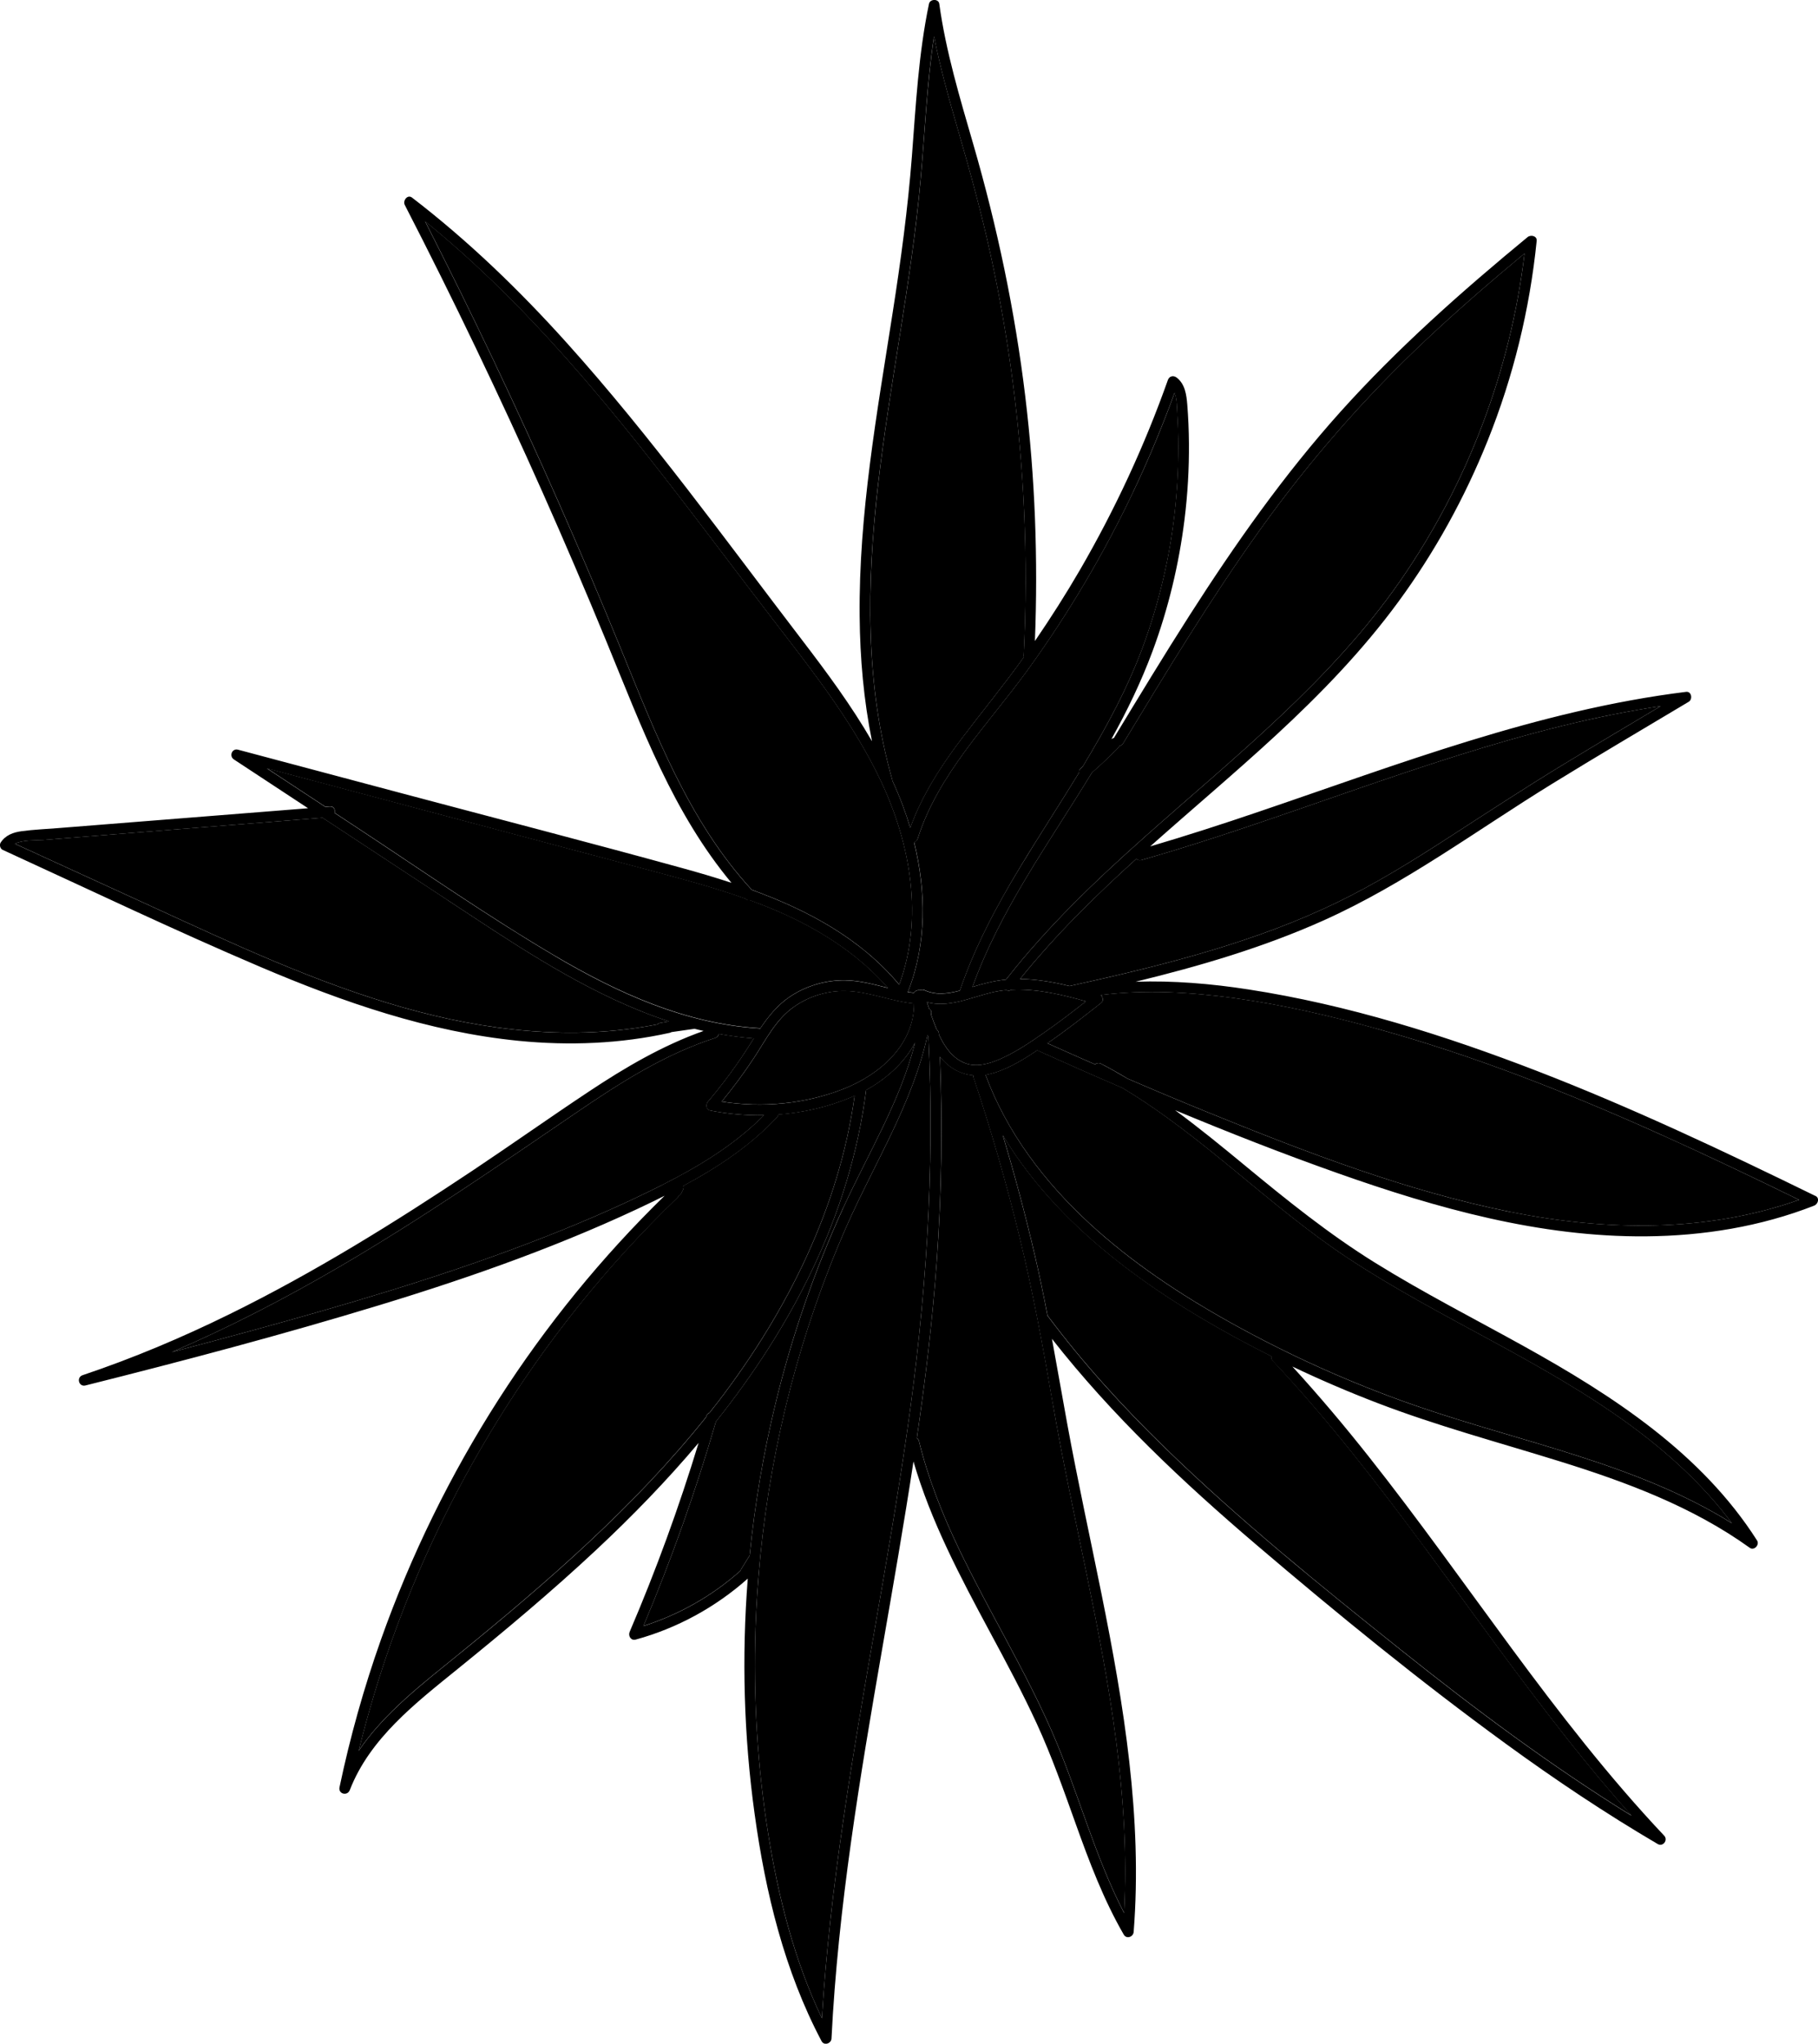 <svg id="Agave" xmlns="http://www.w3.org/2000/svg" viewBox="0 0 341.08 383.46">
<g id="Calque_4"><g>
<path class="cls-1" d="M167.42,146.46c.7,1.53,1.36,3.09,1.95,4.67,.52,1.38,.99,2.78,1.41,4.2,2.2-6.12,5.76-11.59,9.66-16.76,3.84-5.09,7.9-10.01,11.6-15.2,.02-.03,.04-.06,.06-.09-.01-.08-.04-.14-.04-.23,.45-9.07,.48-18.17,.07-27.24-.73-16.15-2.83-32.24-6.28-48.03-1.71-7.85-3.84-15.57-6.08-23.28-1.7-5.83-3.35-11.69-4.53-17.65-1.35,8.9-1.71,17.92-2.52,26.88-1.73,19.23-5.8,38.15-7.99,57.32-2.11,18.4-2.45,37.33,2.68,55.29,.01,.05,0,.09,.01,.14Z"/>
<path class="cls-1" d="M83.94,168.85c-7.81-5.14-15.61-10.28-23.42-15.42-9.84,.78-19.68,1.56-29.51,2.34-5.14,.41-10.29,.82-15.43,1.23-2.49,.2-4.98,.4-7.47,.6-1.38,.11-3.81-.06-5.31,.71,8.59,3.94,17.18,7.87,25.77,11.81,15.33,7.03,30.69,14.25,46.96,18.88,15.48,4.41,31.95,6.35,47.85,3.19,.12-.12,.26-.22,.42-.25l1.72-.3c-1.81-.59-3.61-1.25-5.38-1.96-12.96-5.24-24.58-13.17-36.2-20.82Z"/>
<path class="cls-1" d="M168.71,184.74c4.6-12.47,2.14-26.35-3.4-38.12-5.12-10.86-12.58-20.36-19.86-29.83-7.09-9.22-14.03-18.56-21.18-27.73-13.36-17.12-27.58-33.84-44.51-47.54,4.35,8.55,8.6,17.16,12.72,25.83,8.49,17.85,16.47,35.94,23.95,54.23,6.51,15.91,12.78,32.54,24.62,45.37,10.49,3.82,20.41,9.12,27.66,17.79Z"/>
<path class="cls-1" d="M142.62,192.98c1.54-2.29,3.23-4.41,5.6-6,3.04-2.04,6.76-3.13,10.42-3.06,2.72,.05,5.33,.79,7.96,1.43-5.24-5.97-11.95-10.41-19.15-13.71-2.22-1.01-4.48-1.92-6.76-2.75-.27,.05-.57-.01-.82-.28,0,0-.01-.01-.02-.02-5.46-1.94-11.07-3.48-16.66-4.97-8.79-2.35-17.58-4.68-26.37-7.02-15.58-4.15-31.16-8.3-46.74-12.45,3.66,2.41,7.31,4.81,10.97,7.22,.28-.02,.55-.04,.83-.07,.77-.06,1.06,.62,.91,1.21,1.41,.93,2.81,1.85,4.22,2.78,12.34,8.12,24.51,16.63,37.24,24.13,11.69,6.88,24.41,12.66,38.13,13.49,.09,0,.16,.04,.24,.06Z"/>
<path class="cls-1" d="M133.27,208.36c-.8-.15-.89-1.15-.44-1.67,2.92-3.43,5.58-7.06,7.98-10.88,.21-.33,.41-.65,.62-.98-2.21-.17-4.4-.46-6.58-.85-.06,.33-.26,.63-.66,.76-9.46,3.05-17.88,8.43-26.03,14-14.61,9.97-29.18,20.01-44.47,28.94-10.16,5.93-20.62,11.36-31.43,16,4.9-1.29,9.79-2.6,14.68-3.94,17.56-4.82,35.07-9.93,52.09-16.42,8.48-3.23,16.85-6.79,24.97-10.87,7.01-3.52,13.8-7.61,19.34-13.2-3.38,.06-6.76-.24-10.07-.88Z"/>
<path class="cls-1" d="M175.75,193.18c.22,.16,.38,.4,.4,.75,0,.06,0,.11,0,.17,.42,.89,.89,1.75,1.45,2.54,.93,1.31,2.2,2.45,3.76,2.94,1.74,.55,3.59,.16,5.25-.46,3.39-1.27,6.54-3.46,9.5-5.52,2.61-1.82,5.13-3.76,7.63-5.72-4.57-1.28-9.29-2.41-14.04-2.16-.27,.21-.58,.2-.84,.06-.2,.02-.39,.02-.59,.04-4.84,.55-9.53,3.52-14.36,2.21,.14,.42,.28,.84,.42,1.26,.27,.14,.47,.41,.41,.83-.01,.09-.03,.18-.04,.27,.32,.94,.67,1.88,1.06,2.8Z"/>
<path class="cls-1" d="M148.91,188.94c-3.34,2.37-5.18,6.09-7.37,9.43-1.89,2.89-3.95,5.65-6.13,8.32,7.64,1.19,15.61,.45,22.82-2.37,6.79-2.66,13.29-8.26,13.26-16.04-4.15-.39-8.08-2.1-12.24-2.33-3.66-.2-7.34,.86-10.33,2.98Z"/>
<path class="cls-1" d="M204.85,144.98c-7.97,13.09-17.18,25.67-22.4,40.19,2.07-.63,4.13-1.16,6.29-1.38,7.74-9.9,16.84-18.6,26.21-26.93,16.84-14.97,34.74-29.14,47.71-47.82,12.64-18.2,20.74-39.49,23.36-61.49-6.27,5.21-12.45,10.55-18.39,16.13-11.6,10.9-22.02,22.83-31.28,35.78-9.22,12.89-17.43,26.46-25.64,40.02-.17,.29-.42,.43-.68,.46-.04,.07-.07,.14-.12,.2-1.61,1.7-3.31,3.3-5.07,4.84Z"/>
<path class="cls-1" d="M171.5,158c2.28,9.21,2.39,19.01-1.09,27.93-.03,.08-.08,.13-.12,.19,.4,.06,.79,.11,1.19,.15,.2-.38,.67-.56,1.12-.48,.26-.13,.56-.16,.88-.01,2.11,.97,4.42,.66,6.61,.08,2.79-8.18,6.86-15.82,11.32-23.2,3.6-5.95,7.42-11.77,11.04-17.7-.02-.29,.06-.59,.28-.77,.14-.12,.27-.25,.41-.37,4.48-7.42,8.61-15.02,11.57-23.25,2.83-7.88,4.76-16.1,5.69-24.43,.46-4.1,.69-8.22,.68-12.34,0-2.1-.07-4.2-.2-6.29-.07-1.2-.05-2.65-.5-3.83-2.29,6.28-4.86,12.47-7.73,18.51-5.59,11.78-12.26,23.05-19.92,33.61-7.31,10.08-16.72,19.42-20.55,31.54-.12,.37-.38,.57-.68,.64Z"/>
<path class="cls-1" d="M194.59,197.06c-2.82,1.89-5.88,3.77-9.14,4.5-.19,.04-.37,.06-.56,.09,3.99,10.81,11.08,20.12,19.5,27.88,7.94,7.32,17.01,13.33,26.42,18.59,11.02,6.15,22.57,11.35,34.48,15.51,19.95,6.97,41.55,10.86,59.65,22.16-5.34-7.13-11.99-13.22-19.18-18.47-16.54-12.08-35.64-19.93-52.71-31.17-14.83-9.77-27.27-22.95-42.52-32.06-5.34-2.3-10.65-4.65-15.95-7.04Z"/>
<path class="cls-1" d="M258.43,193.04c-8.81-2.44-17.79-4.53-26.85-5.77-8.25-1.13-16.77-1.61-25.07-.58,.42,.37,.59,1.08,.09,1.47-3.31,2.6-6.62,5.21-10.09,7.58,2.97,1.34,5.95,2.66,8.94,3.97,.28-.24,.69-.34,1.11-.13,1.69,.86,3.33,1.8,4.95,2.78,5.09,2.2,10.2,4.35,15.34,6.44,18.27,7.42,36.98,14.64,56.37,18.56,17.94,3.63,36.91,3.95,54.3-2.24-8.77-4.28-17.57-8.49-26.48-12.49-17.08-7.67-34.56-14.58-52.63-19.58Z"/>
<path class="cls-1" d="M213.2,161.13c-7.77,7.03-15.23,14.37-21.82,22.55,3.14,.04,6.25,.59,9.31,1.33,.02,0,.03-.02,.05-.02,9.03-2,18.04-4.11,26.9-6.79,7.86-2.38,15.6-5.2,22.99-8.77,7.43-3.58,14.44-7.94,21.36-12.42,7.09-4.59,14.14-9.21,21.36-13.6,6.05-3.68,12.14-7.31,18.23-10.93-6.19,.94-12.33,2.2-18.42,3.69-26.89,6.63-52.44,17.59-79.02,25.21-.4,.11-.71-.02-.93-.25Z"/>
<path class="cls-1" d="M238.53,254.46c-4.61-2.31-9.14-4.77-13.56-7.41-14.37-8.58-28.19-19.64-36.83-34.09,2.24,7.48,4.26,15.02,6.03,22.62,.87,3.76,1.65,7.54,2.38,11.33,.07,.05,.13,.12,.19,.19,6.55,8.76,13.96,16.86,21.79,24.49,13.95,13.57,29.16,25.88,44.36,38.01,13.87,11.08,28.12,21.72,43.22,31.06-4.11-4.61-8.06-9.35-11.89-14.19-9.29-11.73-17.93-23.94-26.81-35.97-8.99-12.18-18.26-24.17-28.63-35.21-.25-.27-.3-.57-.25-.85Z"/>
<path class="cls-1" d="M182.65,202.17c-.05-.15-.06-.28-.05-.41-2.44-.21-4.61-1.44-6.25-3.51,.51,12.75,.32,25.52-.59,38.24-.8,11.16-2.13,22.26-3.74,33.32,.17,.11,.32,.28,.39,.55,1.71,7,4.38,13.71,7.48,20.2,5.55,11.62,12.36,22.61,17.51,34.42,4.87,11.16,7.9,23.11,13.5,33.94,.57-10.74-.1-21.5-1.48-32.16-2.77-21.34-8.24-42.2-11.89-63.39-1.81-10.54-3.73-21.01-6.27-31.41-2.45-10.05-5.33-19.99-8.6-29.8Z"/>
<path class="cls-1" d="M158.21,226.61c4.65-10.17,10.74-20.07,13.47-30.99-1.98,3.75-5.37,6.78-9.18,8.89-1.49,11.8-5.07,23.2-10.2,33.91-4.86,10.15-11,19.54-17.98,28.3-3.78,13.04-8.33,25.84-13.6,38.35,6.74-2.15,12.95-5.68,18.24-10.4,.02-.08,.04-.17,.08-.24,.54-.86,1.07-1.72,1.61-2.59,.95-9.58,2.56-19.1,4.83-28.46,3.06-12.63,7.32-24.96,12.72-36.78Z"/>
<path class="cls-1" d="M174.18,194.56c-.06-.12-.12-.24-.17-.36-2.74,12.73-9.96,24.04-15.17,35.86-8.65,19.62-14.09,40.66-16.2,62,0,.11,0,.22-.03,.33-.42,4.35-.72,8.72-.87,13.09-.43,12.95,.35,25.96,2.41,38.76,1.91,11.83,4.89,23.59,10.05,34.44,.76-12.39,2.2-24.73,3.99-37.01,3.55-24.33,8.43-48.44,11.95-72.77,3.57-24.65,5.28-49.43,4.04-74.33Z"/>
<path class="cls-1" d="M132.53,265.69c.1-.34,.32-.54,.58-.63,.63-.79,1.25-1.58,1.87-2.39,12.71-16.7,22.47-36.16,25.36-57.1-.19,.08-.38,.18-.57,.26-4.36,1.85-9.02,2.92-13.74,3.27-.03,.17-.1,.34-.24,.49-5.01,5.38-11.14,9.43-17.58,12.89,0,0,0,.01,.01,.02,.04,.13,.05,.27,.02,.4,0,.13-.05,.26-.12,.37-.12,.23-.23,.47-.35,.7-.09,.15-.21,.27-.36,.36l-.08,.03c-.05,.13-.13,.25-.25,.36-6.81,6.55-13.18,13.55-19.06,20.95-10.43,13.11-19.32,27.46-26.46,42.61-6.08,12.88-10.85,26.36-14.26,40.19,4.87-7.19,12.08-12.66,18.79-18.12,16.6-13.52,32.98-27.71,46.39-44.49,.02-.06,.04-.12,.05-.18Z"/>
<path d="M340.59,224.39c-17.09-8.36-34.31-16.51-52.06-23.38-17.51-6.78-35.69-12.49-54.28-15.36-6.98-1.08-14.11-1.69-21.2-1.45,12.03-2.93,23.93-6.42,35.24-11.49,15.26-6.84,28.74-16.92,42.92-25.65,8.48-5.23,17.07-10.28,25.62-15.39,.78-.47,.53-1.99-.5-1.86-27.78,3.44-53.97,13.6-80.31,22.54-6.7,2.28-13.44,4.46-20.23,6.46,7.82-6.97,15.86-13.72,23.54-20.81,8.38-7.74,16.34-15.96,23.09-25.18,6.8-9.29,12.38-19.43,16.67-30.11,4.82-12,7.91-24.64,9.21-37.51,.1-.95-1.11-1.2-1.71-.71-12.36,10.19-24.39,20.85-35.11,32.78-10.59,11.8-19.74,24.8-28.27,38.13-4.87,7.61-9.55,15.34-14.23,23.07,0,0,0,0,0,0-.18,.04-.35,.1-.49,.25,0,0,0,0,0,0,2.97-5.33,5.62-10.82,7.75-16.56,2.95-7.96,4.94-16.25,5.99-24.68,.59-4.76,.87-9.56,.83-14.35-.02-2.4-.12-4.8-.31-7.19-.15-1.85-.41-3.86-1.97-5.08-.61-.48-1.4-.32-1.67,.44-4.38,12.35-9.91,24.28-16.49,35.62-2.65,4.56-5.48,9.01-8.46,13.36,.61-15.33,.03-30.7-1.81-45.93-1.93-16-5.25-31.75-9.73-47.22-2.52-8.71-5.16-17.42-6.4-26.42-.14-.99-1.74-.92-1.93,0-1.97,9.43-2.47,19.06-3.21,28.65-.76,9.81-2.08,19.55-3.6,29.27-2.94,18.88-6.38,37.82-6.2,57,.07,7.87,.76,15.74,2.32,23.45-3.86-6.68-8.48-12.93-13.16-19.04-14.38-18.79-28.26-38.09-44.1-55.7-8.89-9.89-18.47-19.15-29.03-27.26-.86-.66-1.78,.57-1.37,1.37,9.15,17.79,17.8,35.82,25.93,54.1,4.06,9.13,8,18.32,11.8,27.56,3.33,8.09,6.5,16.27,10.28,24.17,3.63,7.58,7.89,14.9,13.28,21.36-3.07-1.01-6.16-1.92-9.22-2.76-17.72-4.88-35.52-9.48-53.28-14.21-10.03-2.67-20.05-5.34-30.08-8.01-1.12-.3-1.71,1.21-.77,1.83l13.92,9.16c-15.66,1.24-31.31,2.48-46.97,3.73-2.24,.18-4.51,.27-6.74,.57-1.6,.21-3.05,.74-3.96,2.13-.28,.42-.11,1.15,.36,1.37,16.08,7.37,32.06,15.02,48.34,21.96,15.52,6.61,31.62,12.21,48.5,13.88,9.46,.93,19.05,.56,28.34-1.51,.12-.03,.21-.08,.3-.13,1.45-.21,2.89-.42,4.34-.62,.56,.14,1.12,.28,1.69,.4-7.68,2.72-14.73,6.86-21.5,11.36-7.32,4.86-14.49,9.94-21.8,14.82-14.7,9.8-29.76,19.16-45.63,26.96-8.94,4.4-18.13,8.28-27.57,11.45-1.21,.41-.73,2.24,.53,1.93,18.49-4.64,36.95-9.52,55.19-15.08,17.57-5.35,34.95-11.51,51.49-19.53,.66-.32,1.32-.66,1.98-.99-11.78,11.49-22.23,24.33-31.12,38.18-9.06,14.13-16.5,29.32-22.11,45.14-3.2,9.04-5.79,18.28-7.76,27.66-.27,1.28,1.47,1.72,1.93,.53,3.75-9.68,12.33-16.31,20.14-22.64,8.9-7.21,17.7-14.57,26.07-22.4,6.76-6.32,13.25-13,19.23-20.1-3.67,12.04-7.98,23.88-12.93,35.44-.33,.76,.21,1.72,1.13,1.47,7.8-2.14,14.98-6.07,21.02-11.44-1.15,14.71-.74,29.55,1.29,44.18,2.03,14.71,5.58,29.41,12.56,42.61,.49,.92,1.82,.43,1.86-.5,1.23-24.62,5.32-48.96,9.53-73.22,2.02-11.66,4.07-23.34,5.85-35.05,3.26,11.24,8.79,21.66,14.31,31.94,3.07,5.71,6.14,11.42,8.85,17.31,2.81,6.12,5.03,12.47,7.3,18.8,2.54,7.1,5.21,14.18,8.99,20.72,.52,.91,1.79,.44,1.86-.5,1.68-21.34-1.84-42.6-6.04-63.45-2.13-10.56-4.44-21.09-6.39-31.7-.99-5.38-1.91-10.76-2.9-16.13,11.23,14.34,24.54,26.87,38.38,38.67,15.17,12.94,30.68,25.59,46.79,37.32,9.2,6.7,18.66,13.04,28.48,18.8,.99,.58,1.99-.75,1.21-1.57-10.39-11.02-19.66-23.01-28.65-35.19-8.88-12.03-17.52-24.25-26.81-35.98-4.57-5.78-9.32-11.41-14.29-16.85,5.24,2.49,10.57,4.78,15.97,6.85,11.15,4.28,22.67,7.36,34.06,10.9,12.56,3.9,25.03,8.53,35.78,16.26,.82,.59,1.88-.56,1.37-1.37-10.42-16.38-27.07-27.19-43.71-36.43-9.35-5.19-18.89-10.05-27.98-15.7-8.66-5.38-16.53-11.73-24.37-18.21-4.3-3.55-8.63-7.1-13.13-10.4,10.07,4.19,20.22,8.18,30.51,11.82,18.6,6.58,37.99,12.03,57.88,11.85,10.74-.09,21.49-1.83,31.51-5.76,.72-.28,1.09-1.41,.24-1.83Zm-47.44-88.21c6.08-1.5,12.22-2.75,18.42-3.69-6.09,3.63-12.18,7.25-18.23,10.93-7.21,4.39-14.27,9.01-21.36,13.6-6.91,4.48-13.93,8.83-21.36,12.42-7.4,3.57-15.14,6.4-22.99,8.77-8.85,2.68-17.87,4.8-26.9,6.79-.02,0-.03,.02-.05,.02-3.06-.75-6.17-1.29-9.31-1.33,6.59-8.18,14.06-15.51,21.82-22.55,.22,.23,.53,.36,.93,.25,26.59-7.62,52.14-18.58,79.02-25.21Zm-118.83,53.11c-.14-.42-.28-.84-.42-1.26,4.83,1.32,9.53-1.65,14.36-2.21,.2-.02,.39-.02,.59-.04,.26,.14,.57,.15,.84-.06,4.75-.25,9.47,.88,14.04,2.16-2.5,1.96-5.02,3.9-7.63,5.72-2.95,2.06-6.11,4.25-9.5,5.52-1.66,.62-3.51,1.01-5.25,.46-1.55-.49-2.83-1.63-3.76-2.94-.56-.79-1.03-1.65-1.45-2.54,0-.06,0-.11,0-.17-.02-.35-.18-.59-.4-.75-.39-.91-.73-1.85-1.06-2.8,.01-.09,.03-.18,.04-.27,.06-.42-.14-.69-.41-.83Zm35.59-49.14c.05-.06,.08-.13,.12-.2,.26-.04,.5-.17,.68-.46,8.2-13.55,16.42-27.12,25.64-40.02,9.26-12.95,19.68-24.88,31.28-35.78,5.94-5.59,12.12-10.92,18.39-16.13-2.62,22.01-10.72,43.29-23.36,61.49-12.97,18.67-30.87,32.85-47.71,47.82-9.37,8.33-18.48,17.03-26.21,26.93-2.16,.21-4.22,.74-6.29,1.38,5.22-14.52,14.43-27.1,22.4-40.19,1.76-1.54,3.46-3.14,5.07-4.84Zm2.72-47.93c2.87-6.04,5.43-12.23,7.73-18.51,.46,1.18,.43,2.63,.5,3.83,.13,2.09,.2,4.19,.2,6.29,0,4.12-.22,8.24-.68,12.34-.93,8.32-2.86,16.55-5.69,24.43-2.96,8.24-7.09,15.84-11.57,23.25-.14,.12-.27,.25-.41,.37-.22,.18-.3,.48-.28,.77-3.62,5.93-7.44,11.75-11.04,17.7-4.47,7.37-8.53,15.02-11.32,23.2-2.19,.58-4.49,.89-6.61-.08-.32-.15-.63-.11-.88,.01-.45-.08-.92,.1-1.12,.48-.4-.04-.79-.09-1.19-.15,.04-.06,.09-.12,.12-.19,3.48-8.92,3.37-18.72,1.09-27.93,.29-.08,.56-.27,.68-.64,3.83-12.12,13.24-21.47,20.55-31.54,7.66-10.56,14.33-21.83,19.92-33.61Zm-41.16,96.07c.03,7.78-6.47,13.38-13.26,16.04-7.21,2.83-15.18,3.57-22.82,2.37,2.19-2.67,4.24-5.44,6.13-8.32,2.19-3.35,4.02-7.06,7.37-9.43,2.99-2.12,6.67-3.19,10.33-2.98,4.16,.23,8.09,1.93,12.24,2.33Zm-6.75-97.25c2.2-19.17,6.26-38.09,7.99-57.32,.81-8.96,1.16-17.98,2.52-26.88,1.18,5.96,2.83,11.82,4.53,17.65,2.24,7.71,4.37,15.44,6.08,23.28,3.45,15.8,5.55,31.88,6.28,48.03,.41,9.08,.38,18.17-.07,27.24,0,.09,.02,.15,.04,.23-.02,.03-.04,.06-.06,.09-3.7,5.2-7.75,10.11-11.6,15.2-3.91,5.17-7.47,10.65-9.66,16.76-.42-1.42-.89-2.82-1.41-4.2-.59-1.59-1.25-3.14-1.95-4.67,0-.05,0-.09-.01-.14-5.13-17.96-4.79-36.89-2.68-55.29Zm-48.3,30.56c-7.48-18.29-15.47-36.38-23.95-54.23-4.12-8.67-8.37-17.28-12.72-25.83,16.93,13.7,31.15,30.42,44.51,47.54,7.15,9.17,14.09,18.51,21.18,27.73,7.28,9.47,14.74,18.97,19.86,29.83,5.54,11.77,8,25.65,3.4,38.12-7.24-8.67-17.17-13.98-27.66-17.79-11.84-12.83-18.11-29.46-24.62-45.37Zm7.37,70.35c-.17,.03-.3,.13-.42,.25-15.9,3.16-32.37,1.22-47.85-3.19-16.27-4.63-31.62-11.85-46.96-18.88-8.59-3.94-17.18-7.87-25.77-11.81,1.5-.78,3.93-.6,5.31-.71,2.49-.2,4.98-.4,7.47-.6,5.14-.41,10.29-.82,15.43-1.23,9.84-.78,19.68-1.56,29.51-2.34,7.81,5.14,15.61,10.28,23.42,15.42,11.62,7.65,23.24,15.58,36.2,20.82,1.77,.72,3.56,1.37,5.38,1.96l-1.72,.3Zm-19.55-12.5c-12.73-7.5-24.9-16-37.24-24.13-1.41-.93-2.81-1.85-4.22-2.78,.15-.59-.15-1.27-.91-1.21-.28,.02-.55,.04-.83,.07-3.66-2.41-7.31-4.81-10.97-7.22,15.58,4.15,31.16,8.3,46.74,12.45,8.79,2.34,17.58,4.68,26.37,7.02,5.59,1.49,11.2,3.03,16.66,4.97,0,0,.01,.01,.02,.02,.25,.27,.55,.33,.82,.28,2.29,.83,4.55,1.73,6.76,2.75,7.2,3.3,13.91,7.74,19.15,13.71-2.62-.65-5.23-1.38-7.96-1.43-3.66-.07-7.38,1.02-10.42,3.06-2.37,1.59-4.06,3.71-5.6,6-.08-.02-.15-.06-.24-.06-13.73-.82-26.44-6.6-38.13-13.49Zm19.74,43.01c-8.11,4.08-16.49,7.64-24.97,10.87-17.02,6.49-34.53,11.6-52.09,16.42-4.88,1.34-9.78,2.65-14.68,3.94,10.81-4.64,21.27-10.07,31.43-16,15.29-8.93,29.85-18.96,44.47-28.94,8.15-5.56,16.57-10.95,26.03-14,.4-.13,.6-.43,.66-.76,2.17,.4,4.37,.68,6.58,.85-.21,.33-.41,.65-.62,.98-2.4,3.81-5.06,7.44-7.98,10.88-.45,.52-.36,1.52,.44,1.67,3.3,.64,6.69,.94,10.07,.88-5.54,5.59-12.34,9.68-19.34,13.2Zm-37.89,87.92c-6.7,5.46-13.92,10.94-18.79,18.12,3.41-13.82,8.18-27.31,14.26-40.19,7.15-15.15,16.03-29.5,26.46-42.61,5.88-7.39,12.26-14.39,19.06-20.95,.12-.12,.2-.24,.25-.36l.08-.03c.15-.09,.27-.21,.36-.36,.12-.23,.23-.47,.35-.7,.07-.11,.11-.24,.12-.37,.03-.13,.02-.27-.02-.4,0,0,0-.01-.01-.02,6.44-3.46,12.58-7.51,17.58-12.89,.15-.16,.21-.33,.24-.49,4.72-.36,9.38-1.43,13.74-3.27,.19-.08,.38-.17,.57-.26-2.89,20.94-12.65,40.4-25.36,57.1-.61,.8-1.24,1.6-1.87,2.39-.26,.09-.48,.29-.58,.63-.02,.06-.04,.12-.05,.18-13.41,16.78-29.79,30.97-46.39,44.49Zm54.55-18.51c-.54,.86-1.07,1.72-1.61,2.59-.05,.07-.06,.16-.08,.24-5.28,4.72-11.5,8.25-18.24,10.4,5.26-12.51,9.81-25.31,13.6-38.35,6.98-8.76,13.12-18.16,17.98-28.3,5.13-10.72,8.71-22.12,10.2-33.91,3.81-2.11,7.2-5.14,9.18-8.89-2.73,10.92-8.82,20.82-13.47,30.99-5.4,11.82-9.66,24.15-12.72,36.78-2.27,9.36-3.88,18.88-4.83,28.46Zm29.5-22.97c-3.52,24.33-8.41,48.44-11.95,72.77-1.79,12.28-3.23,24.62-3.99,37.01-5.17-10.84-8.15-22.6-10.05-34.44-2.06-12.8-2.84-25.8-2.41-38.76,.15-4.37,.44-8.73,.87-13.09,.03-.11,.04-.22,.03-.33,2.12-21.34,7.56-42.38,16.2-62,5.21-11.83,12.43-23.14,15.17-35.86,.05,.12,.12,.24,.17,.36,1.25,24.89-.47,49.68-4.04,74.33Zm27.38-5.51c3.65,21.19,9.12,42.05,11.89,63.39,1.38,10.66,2.05,21.42,1.48,32.16-5.6-10.83-8.63-22.78-13.5-33.94-5.15-11.81-11.96-22.8-17.51-34.42-3.1-6.5-5.77-13.2-7.48-20.2-.06-.27-.21-.43-.39-.55,1.61-11.06,2.95-22.16,3.74-33.32,.91-12.73,1.09-25.5,.59-38.24,1.64,2.08,3.81,3.3,6.25,3.51-.01,.12,0,.26,.05,.41,3.28,9.81,6.15,19.76,8.6,29.8,2.54,10.39,4.46,20.87,6.27,31.41Zm69.88,27.14c8.88,12.03,17.52,24.25,26.81,35.97,3.83,4.84,7.78,9.58,11.89,14.19-15.1-9.34-29.36-19.98-43.22-31.06-15.19-12.14-30.41-24.44-44.36-38.01-7.84-7.63-15.24-15.73-21.79-24.49-.06-.08-.12-.14-.19-.19-.73-3.79-1.5-7.56-2.38-11.33-1.77-7.6-3.79-15.15-6.03-22.62,8.63,14.45,22.45,25.51,36.83,34.09,4.42,2.64,8.95,5.1,13.56,7.41-.06,.28,0,.58,.25,.85,10.38,11.03,19.65,23.03,28.63,35.21Zm-14.35-54.36c17.07,11.24,36.17,19.09,52.71,31.17,7.19,5.25,13.84,11.34,19.18,18.47-18.1-11.3-39.7-15.19-59.65-22.16-11.92-4.16-23.46-9.36-34.48-15.51-9.42-5.26-18.48-11.26-26.42-18.59-8.43-7.77-15.51-17.08-19.5-27.88,.19-.03,.37-.04,.56-.09,3.26-.73,6.32-2.61,9.14-4.5,5.3,2.39,10.61,4.74,15.95,7.04,15.25,9.11,27.69,22.29,42.52,32.06Zm30.17-8.8c-19.38-3.92-38.1-11.14-56.37-18.56-5.14-2.09-10.25-4.24-15.34-6.44-1.62-.97-3.26-1.91-4.95-2.78-.42-.22-.83-.11-1.11,.13-2.98-1.31-5.97-2.63-8.94-3.97,3.47-2.38,6.78-4.98,10.09-7.58,.49-.39,.33-1.1-.09-1.47,8.3-1.03,16.82-.55,25.07,.58,9.06,1.24,18.04,3.33,26.85,5.77,18.07,5,35.54,11.91,52.63,19.58,8.9,4,17.71,8.21,26.48,12.49-17.39,6.18-36.37,5.86-54.3,2.24Z"/></g></g></svg>
